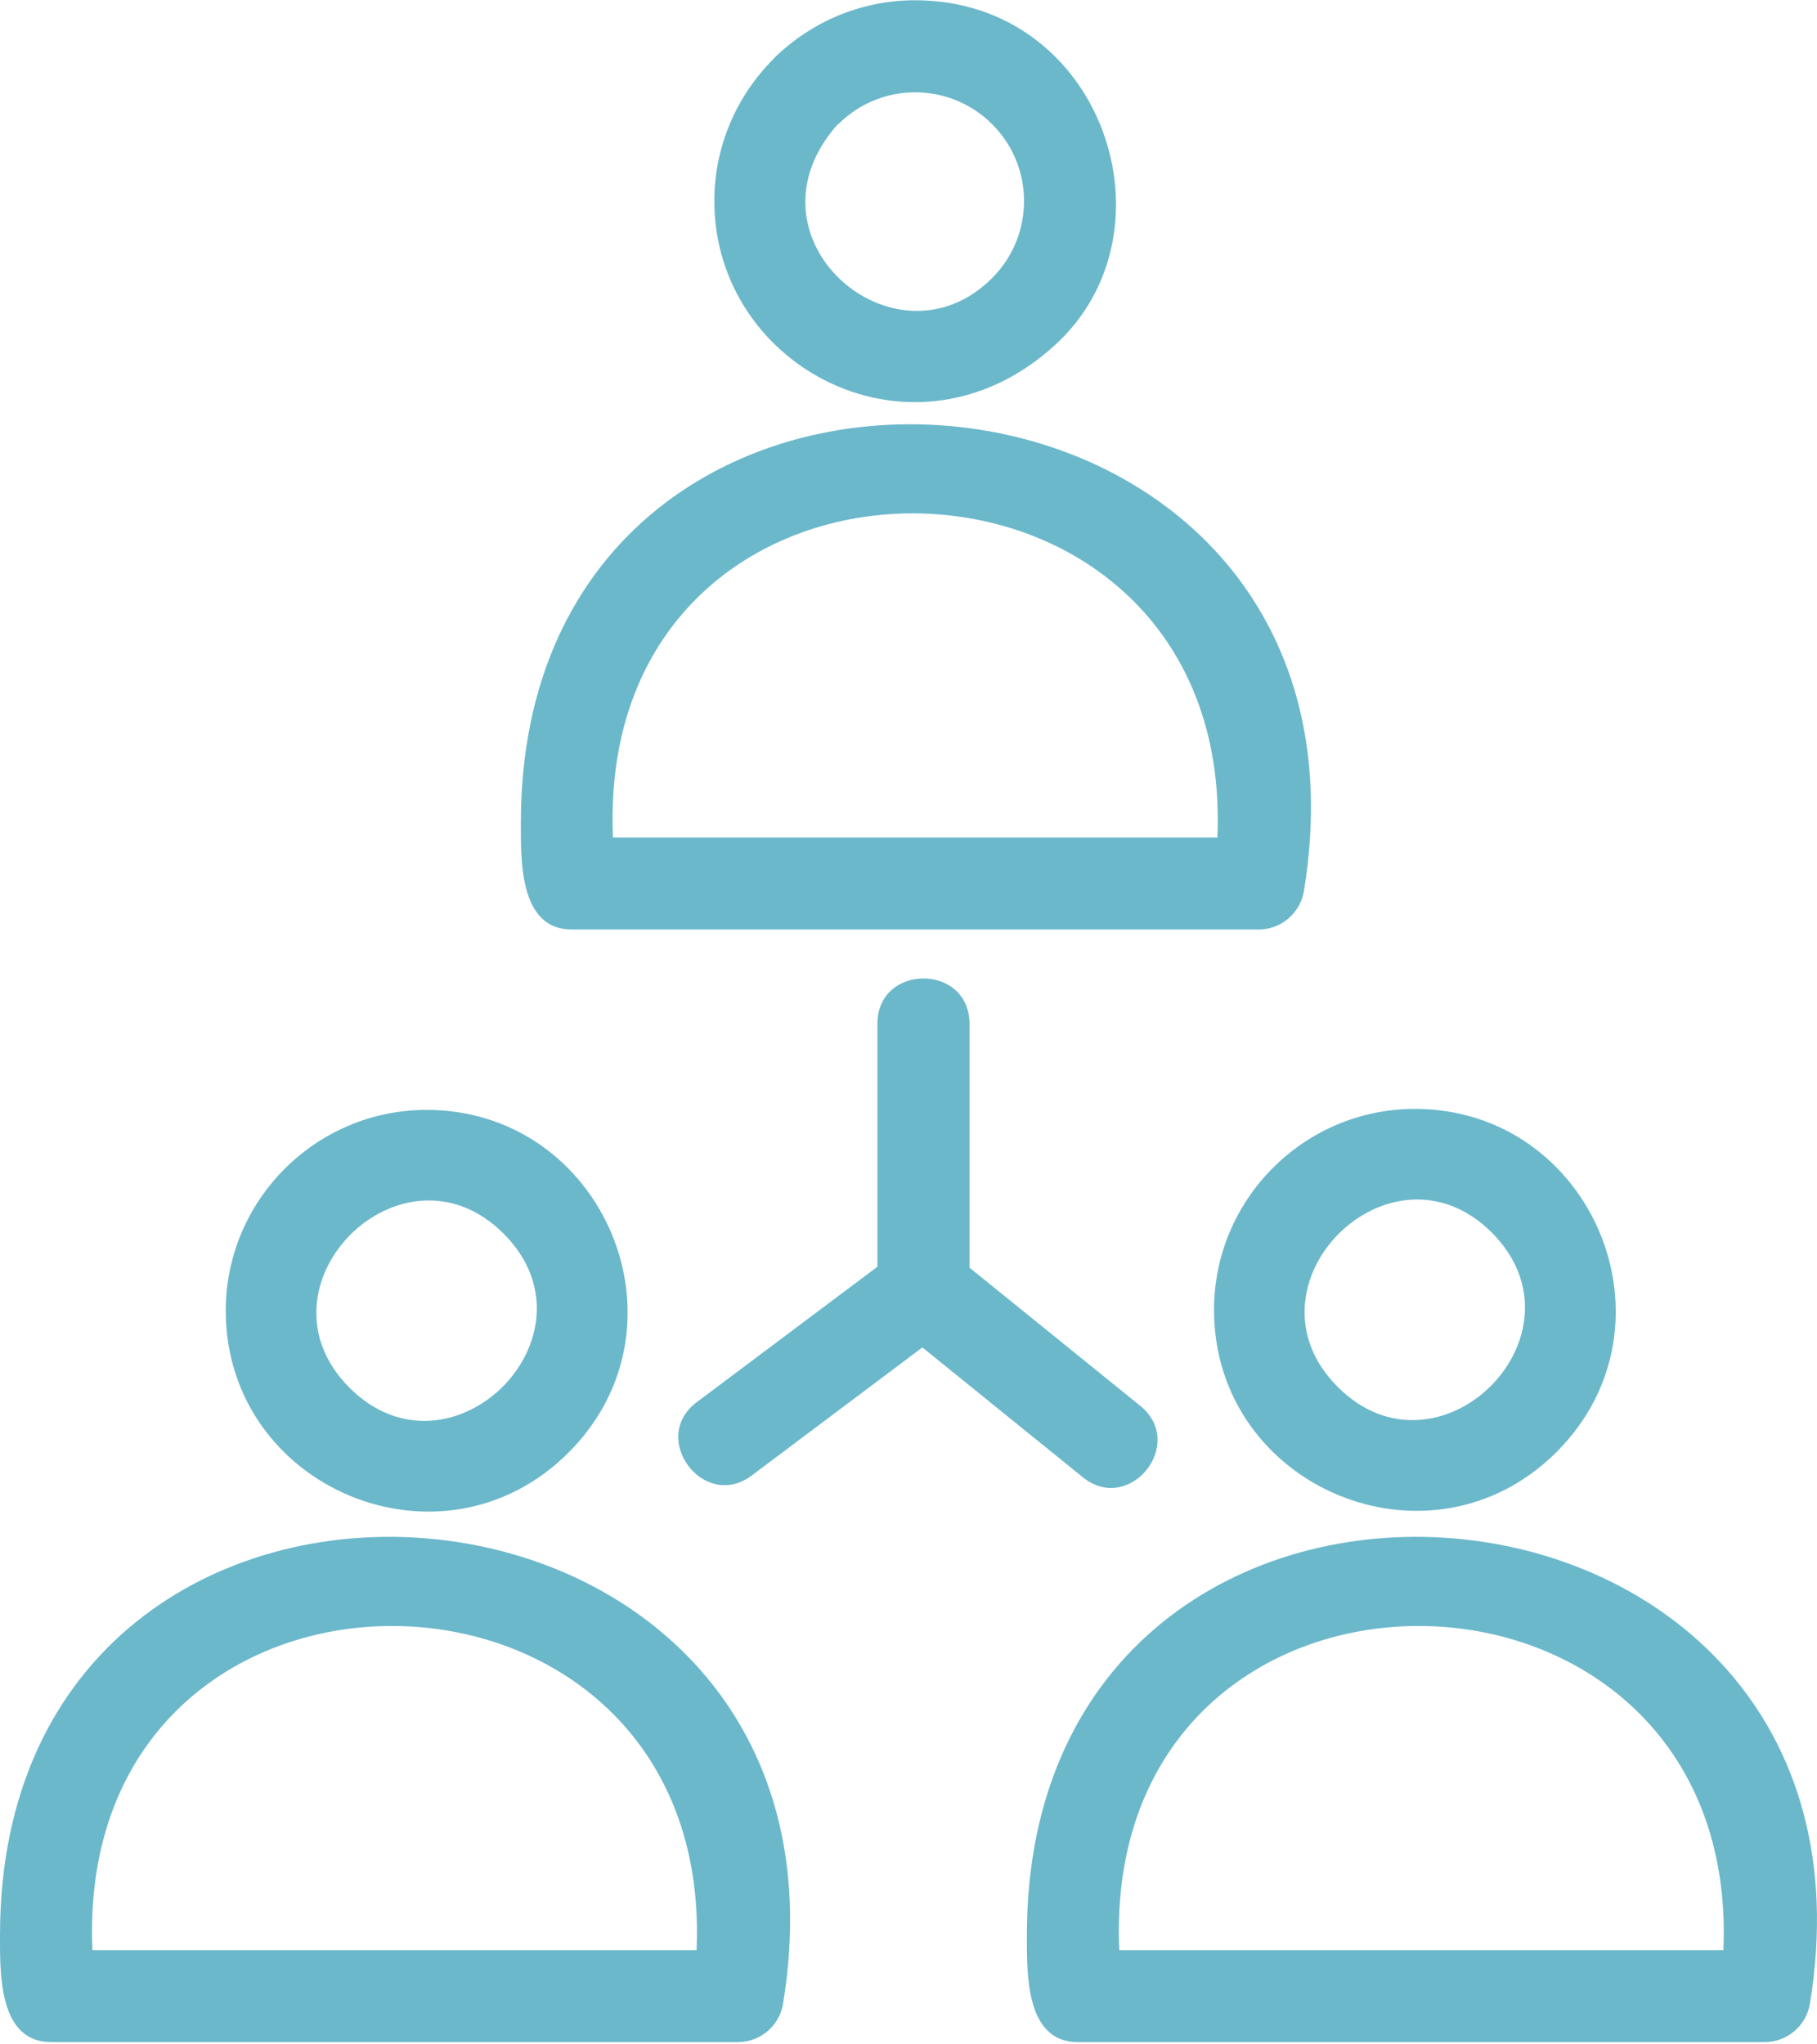 <svg width="80" height="90" viewBox="0 0 80 90" fill="none" xmlns="http://www.w3.org/2000/svg">
<path d="M57.411 39.219C57.251 40.214 56.384 40.92 55.421 40.92H25.17C22.858 40.92 22.933 37.859 22.933 36.222C22.933 10.872 61.543 13.973 57.412 39.218L57.411 39.219ZM26.988 36.875H53.601C54.403 18.041 26.162 17.645 26.988 36.875Z" fill="#6BB8CB"/>
<path d="M40.289 0.011C48.55 0.011 51.975 10.198 46.422 15.217C40.237 20.824 31.451 16.191 31.451 8.85C31.451 6.421 32.446 4.205 34.051 2.6H34.041C35.646 1.006 37.851 0.011 40.29 0.011H40.289ZM43.682 5.468C41.809 3.596 38.781 3.596 36.908 5.468L36.898 5.458C32.425 10.434 39.412 16.512 43.682 12.242C45.555 10.37 45.555 7.331 43.682 5.468L43.682 5.468Z" fill="#6BB8CB"/>
<path d="M38.631 45.074C38.631 42.409 42.686 42.409 42.686 45.074V55.807L50.198 61.885C52.264 63.554 49.727 66.701 47.673 65.032L40.61 59.318L33.098 64.957C30.99 66.541 28.561 63.309 30.68 61.726L38.631 55.766V45.074Z" fill="#6BB8CB"/>
<path d="M18.78 48.861C26.581 48.861 30.626 58.364 25.029 63.95C19.454 69.525 9.94 65.512 9.94 57.701C9.94 52.832 13.911 48.861 18.78 48.861ZM22.172 54.308C17.7 49.846 10.926 56.63 15.388 61.093C19.85 65.555 26.645 58.781 22.172 54.308Z" fill="#6BB8CB"/>
<path d="M79.69 88.199C79.529 89.194 78.673 89.9 77.7 89.9H47.448C45.136 89.9 45.212 86.84 45.212 85.192C45.212 59.851 83.822 62.955 79.69 88.198L79.69 88.199ZM49.278 85.855H75.879C76.682 67.022 48.441 66.626 49.278 85.855Z" fill="#6BB8CB"/>
<path d="M62.291 48.817C70.092 48.817 74.127 58.32 68.54 63.916C62.965 69.492 53.452 65.479 53.452 57.667C53.452 52.788 57.422 48.818 62.291 48.818V48.817ZM65.684 54.264C61.211 49.802 54.437 56.597 58.899 61.059C63.362 65.522 70.146 58.747 65.684 54.264Z" fill="#6BB8CB"/>
<path d="M34.48 88.199C34.319 89.194 33.463 89.9 32.49 89.9H2.248C-0.074 89.9 0 86.84 0 85.192C0 59.851 38.61 62.955 34.479 88.198L34.48 88.199ZM4.068 85.855H30.67C31.483 67.022 3.242 66.626 4.068 85.855Z" fill="#6BB8CB"/>
</svg>
